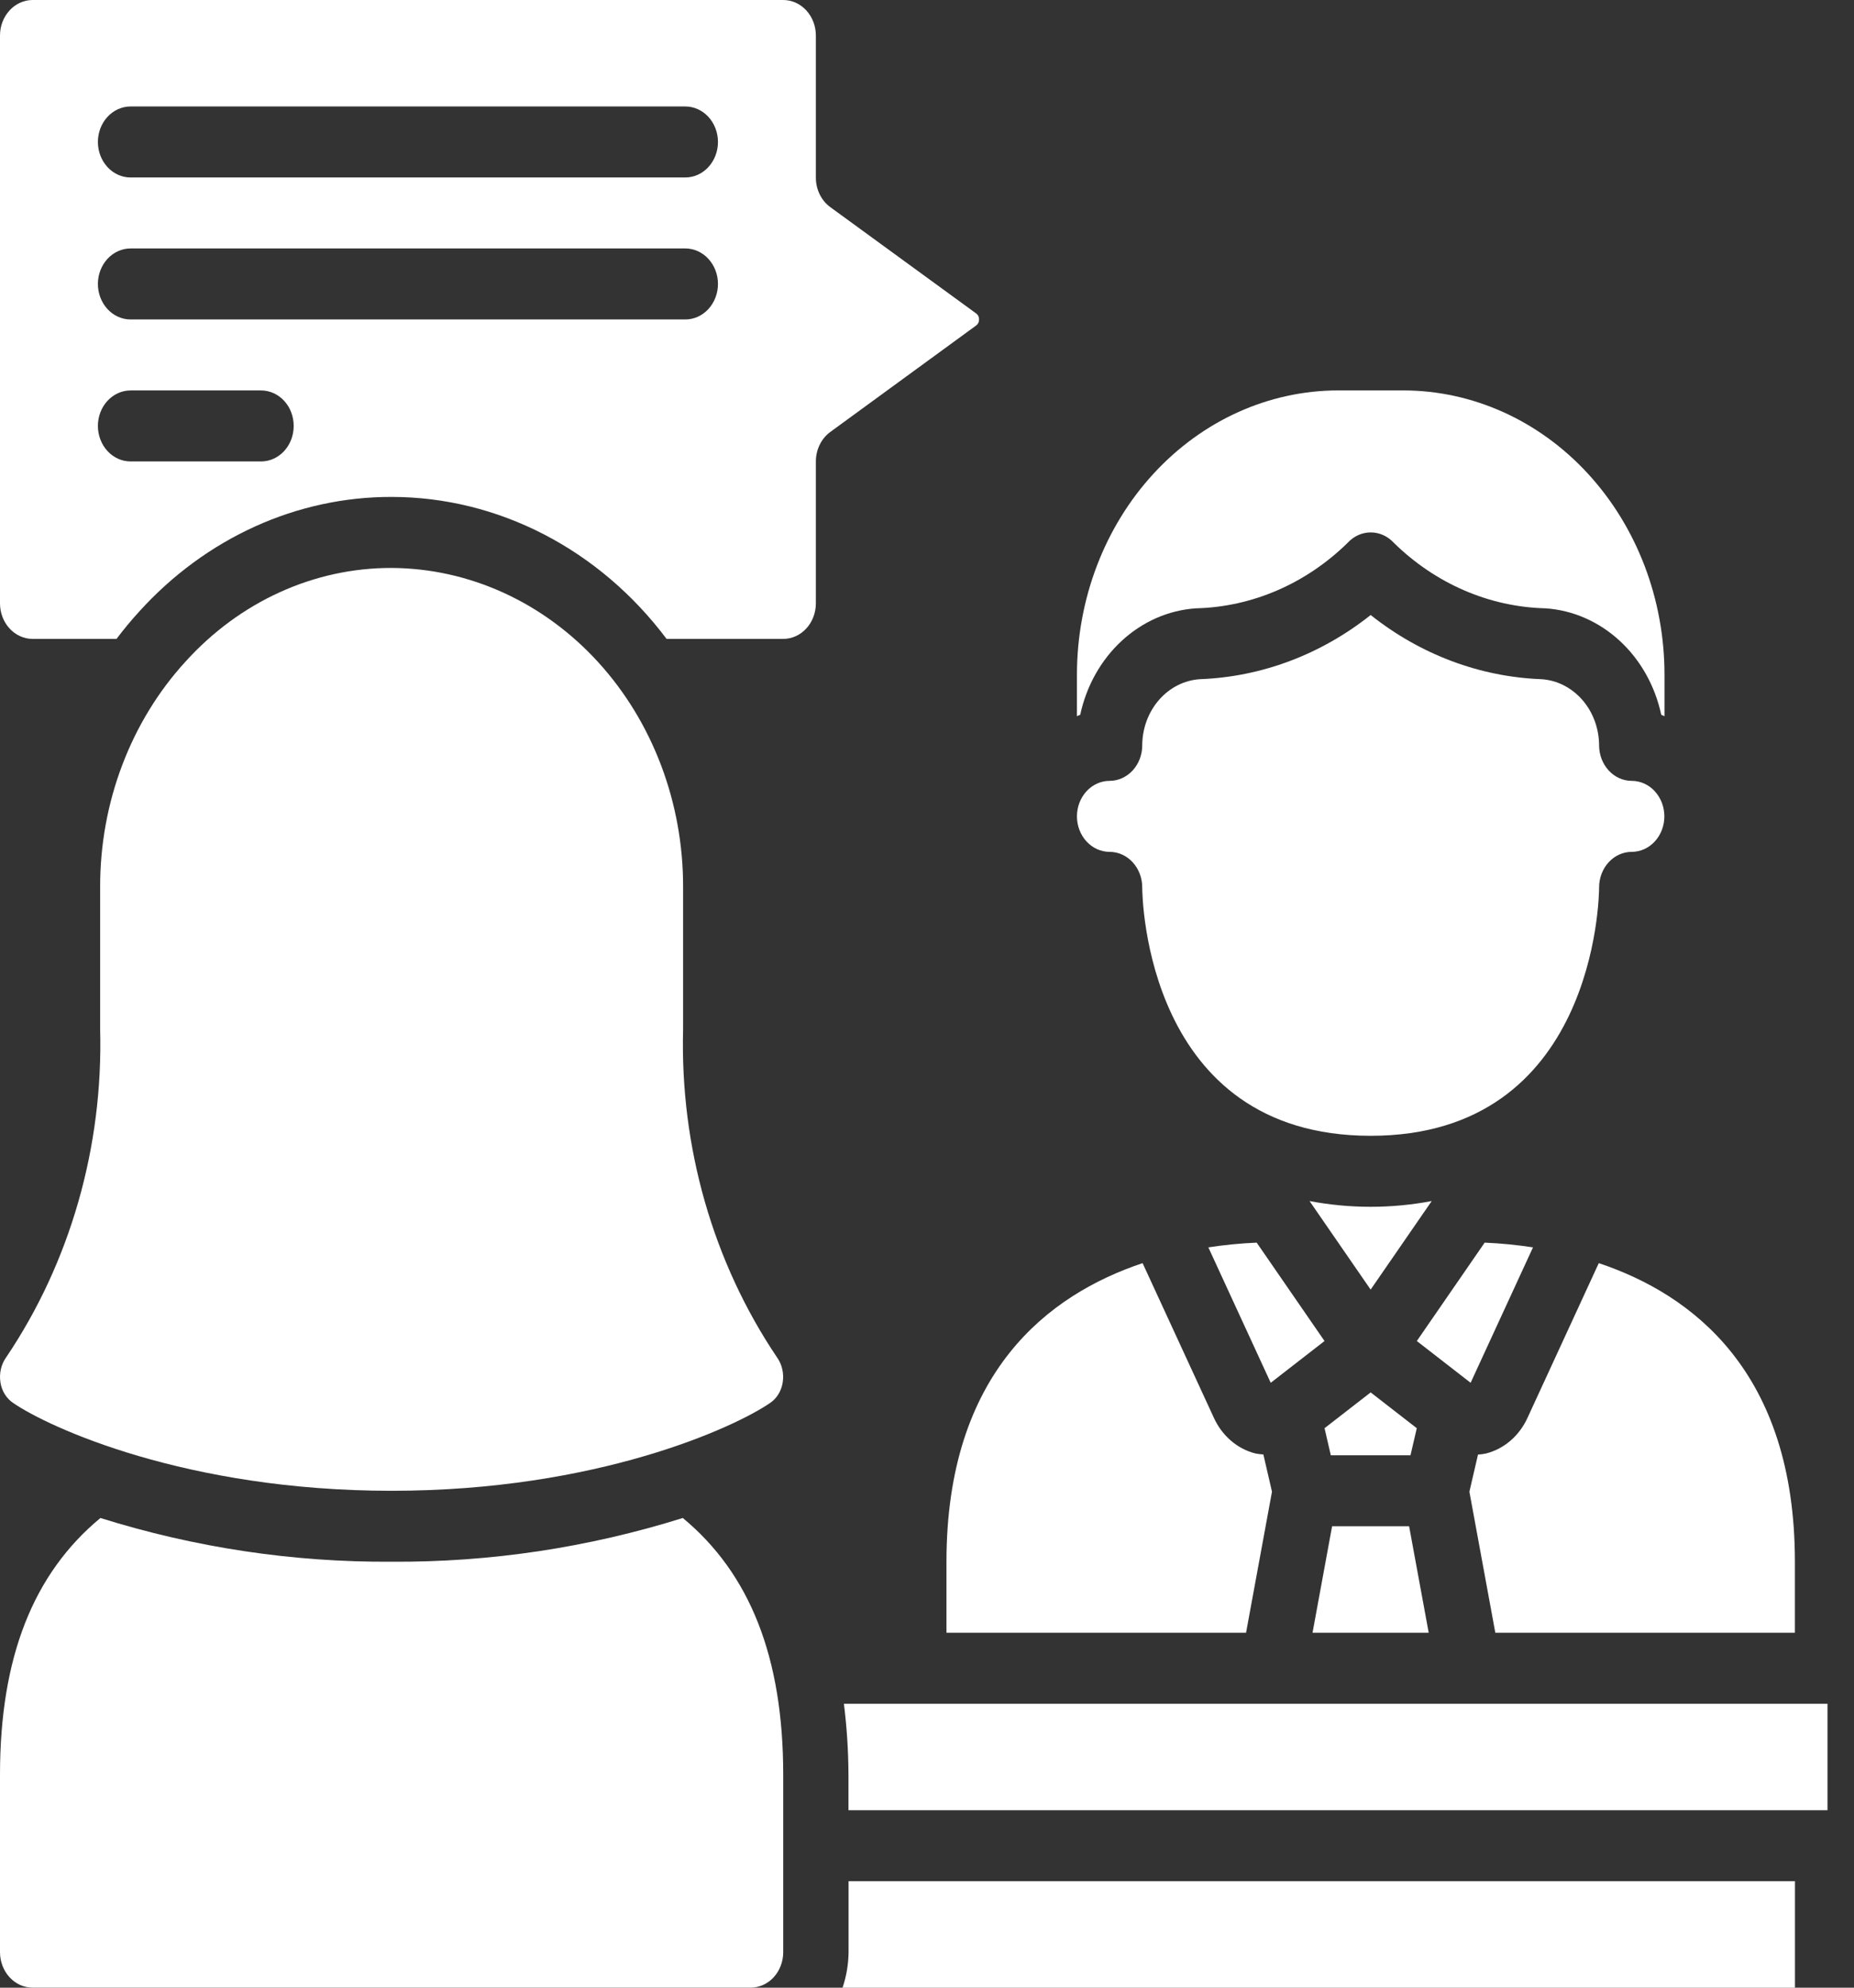 <svg width="56" height="60" viewBox="0 0 56 60" fill="none" xmlns="http://www.w3.org/2000/svg">
<rect x="0" y="0" width="56" height="60" fill="#333333" stroke="none"/>
<path d="M39.555 36.255L41.4 38.928L43.245 36.255C42.024 36.486 40.776 36.486 39.555 36.255Z" fill="white"/>
<path d="M48.291 38.129L46.137 42.801C46.015 43.068 45.84 43.302 45.625 43.487C45.41 43.673 45.16 43.804 44.893 43.873C44.811 43.891 44.727 43.903 44.643 43.908L44.383 45.029L45.166 49.286H54.215V47.143C54.215 41.414 51.123 39.075 48.291 38.129Z" fill="white"/>
<path d="M55.2 51.429H25.49C25.579 52.139 25.625 52.855 25.628 53.572V54.643H55.2V51.429Z" fill="white"/>
<path d="M25.631 58.929C25.627 59.295 25.566 59.657 25.449 60H54.217V56.786H25.631V58.929Z" fill="white"/>
<path d="M42.562 46.071H40.236L39.645 49.286H43.154L42.562 46.071Z" fill="white"/>
<path d="M42.794 43.112L41.401 42.031L40.008 43.111L40.197 43.929H42.604L42.794 43.112Z" fill="white"/>
<path d="M46.304 37.653C45.82 37.579 45.333 37.531 44.844 37.51L42.795 40.48L44.42 41.741L46.304 37.653Z" fill="white"/>
<path d="M37.958 37.51C37.469 37.531 36.982 37.579 36.498 37.653L38.382 41.741L40.007 40.48L37.958 37.51Z" fill="white"/>
<path d="M0.395 42.348C1.466 43.086 5.619 45.001 11.829 45.001C18.039 45.001 22.191 43.086 23.263 42.348C23.363 42.28 23.447 42.191 23.512 42.085C23.577 41.979 23.621 41.859 23.641 41.734C23.663 41.601 23.659 41.464 23.629 41.333C23.6 41.201 23.545 41.078 23.468 40.971C21.537 38.106 20.539 34.623 20.633 31.072V26.787C20.64 24.239 19.716 21.794 18.066 19.986C16.415 18.178 14.172 17.156 11.829 17.144C10.671 17.141 9.525 17.39 8.457 17.874C7.388 18.359 6.42 19.07 5.607 19.967C4.785 20.863 4.134 21.927 3.691 23.097C3.247 24.267 3.021 25.521 3.025 26.787V31.072C3.118 34.622 2.12 38.104 0.189 40.968C0.111 41.075 0.056 41.199 0.026 41.331C-0.004 41.463 -0.008 41.6 0.014 41.734C0.034 41.86 0.078 41.98 0.144 42.085C0.21 42.191 0.295 42.281 0.395 42.348Z" fill="white"/>
<path d="M40.415 11.785C38.324 11.788 36.32 12.692 34.842 14.299C33.363 15.905 32.532 18.084 32.529 20.357V21.619C32.562 21.606 32.592 21.588 32.628 21.577C32.815 20.704 33.256 19.919 33.886 19.34C34.515 18.761 35.3 18.418 36.123 18.363C37.819 18.322 39.446 17.62 40.706 16.385C40.891 16.184 41.141 16.071 41.403 16.071C41.664 16.071 41.915 16.184 42.1 16.385C43.36 17.62 44.986 18.322 46.682 18.363C47.505 18.418 48.29 18.761 48.92 19.34C49.55 19.919 49.991 20.704 50.178 21.577C50.211 21.588 50.242 21.606 50.276 21.619V20.357C50.274 18.084 49.442 15.905 47.964 14.299C46.486 12.692 44.481 11.788 42.39 11.785H40.415Z" fill="white"/>
<path d="M11.829 15C13.419 15.001 14.989 15.386 16.425 16.128C17.861 16.869 19.128 17.947 20.134 19.286H23.657C23.919 19.286 24.169 19.173 24.354 18.972C24.539 18.771 24.643 18.498 24.643 18.214V13.929C24.643 13.753 24.683 13.58 24.759 13.425C24.835 13.27 24.945 13.137 25.079 13.039L29.485 9.825C29.513 9.805 29.535 9.778 29.55 9.746C29.566 9.714 29.573 9.679 29.572 9.643C29.573 9.608 29.566 9.573 29.552 9.542C29.537 9.511 29.515 9.485 29.489 9.465L25.077 6.251C24.942 6.152 24.832 6.019 24.757 5.863C24.681 5.707 24.642 5.533 24.643 5.357V1.071C24.643 0.787 24.539 0.515 24.354 0.314C24.169 0.113 23.919 0 23.657 0H0.986C0.724 0 0.474 0.113 0.289 0.314C0.104 0.515 0 0.787 0 1.071V18.214C0 18.498 0.104 18.771 0.289 18.972C0.474 19.173 0.724 19.286 0.986 19.286H3.519C3.736 19 3.965 18.721 4.209 18.456C5.204 17.358 6.391 16.488 7.699 15.894C9.007 15.301 10.411 14.997 11.829 15ZM3.943 3.214H20.7C20.962 3.214 21.212 3.327 21.397 3.528C21.582 3.729 21.686 4.002 21.686 4.286C21.686 4.57 21.582 4.842 21.397 5.043C21.212 5.244 20.962 5.357 20.7 5.357H3.943C3.681 5.357 3.431 5.244 3.246 5.043C3.061 4.842 2.957 4.57 2.957 4.286C2.957 4.002 3.061 3.729 3.246 3.528C3.431 3.327 3.681 3.214 3.943 3.214ZM3.943 7.5H20.7C20.962 7.5 21.212 7.613 21.397 7.814C21.582 8.015 21.686 8.287 21.686 8.571C21.686 8.856 21.582 9.128 21.397 9.329C21.212 9.53 20.962 9.643 20.7 9.643H3.943C3.681 9.643 3.431 9.53 3.246 9.329C3.061 9.128 2.957 8.856 2.957 8.571C2.957 8.287 3.061 8.015 3.246 7.814C3.431 7.613 3.681 7.5 3.943 7.5ZM2.957 12.857C2.957 12.573 3.061 12.3 3.246 12.1C3.431 11.899 3.681 11.786 3.943 11.786H7.886C8.147 11.786 8.398 11.899 8.583 12.1C8.768 12.3 8.871 12.573 8.871 12.857C8.871 13.141 8.768 13.414 8.583 13.615C8.398 13.816 8.147 13.929 7.886 13.929H3.943C3.681 13.929 3.431 13.816 3.246 13.615C3.061 13.414 2.957 13.141 2.957 12.857Z" fill="white"/>
<path d="M38.42 45.028L38.16 43.904C38.076 43.9 37.992 43.889 37.91 43.872C37.643 43.803 37.393 43.672 37.178 43.486C36.963 43.301 36.788 43.067 36.666 42.8L34.512 38.129C31.68 39.075 28.588 41.414 28.588 47.143V49.286H37.637L38.42 45.028Z" fill="white"/>
<path d="M33.515 25.714C33.776 25.714 34.027 25.827 34.212 26.028C34.397 26.229 34.501 26.501 34.501 26.785C34.501 27.092 34.616 34.285 41.401 34.285C48.185 34.285 48.301 27.089 48.301 26.785C48.301 26.501 48.405 26.229 48.59 26.028C48.774 25.827 49.025 25.714 49.286 25.714C49.548 25.714 49.799 25.601 49.983 25.4C50.168 25.199 50.272 24.927 50.272 24.643C50.272 24.358 50.168 24.086 49.983 23.885C49.799 23.684 49.548 23.571 49.286 23.571C49.025 23.571 48.774 23.458 48.59 23.257C48.405 23.056 48.301 22.784 48.301 22.5C48.298 21.988 48.117 21.497 47.793 21.126C47.469 20.755 47.028 20.532 46.558 20.502C44.699 20.432 42.903 19.758 41.401 18.565C39.899 19.758 38.102 20.433 36.243 20.502C35.774 20.532 35.332 20.755 35.009 21.126C34.685 21.497 34.503 21.988 34.501 22.5C34.501 22.784 34.397 23.056 34.212 23.257C34.027 23.458 33.776 23.571 33.515 23.571C33.254 23.571 33.003 23.684 32.818 23.885C32.633 24.086 32.529 24.358 32.529 24.643C32.529 24.927 32.633 25.199 32.818 25.4C33.003 25.601 33.254 25.714 33.515 25.714Z" fill="white"/>
<path d="M0 58.928C0 59.212 0.104 59.485 0.289 59.686C0.474 59.887 0.724 59.999 0.986 59.999H22.672C22.933 59.999 23.184 59.887 23.369 59.686C23.553 59.485 23.657 59.212 23.657 58.928V53.571C23.657 50.035 22.655 47.503 20.624 45.822C17.765 46.717 14.803 47.161 11.829 47.142C8.854 47.161 5.892 46.717 3.033 45.822C1.002 47.503 0 50.035 0 53.571V58.928Z" fill="white"/>
</svg>
